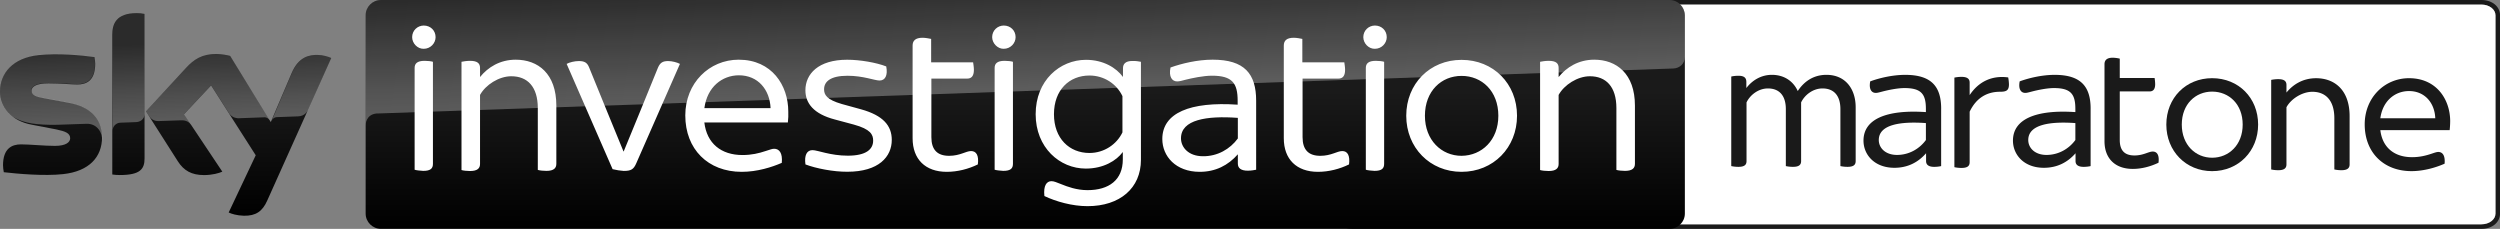 <svg enable-background="new 0 0 3680.8 500" version="1.1" viewBox="0 0 1605.7 147" xml:space="preserve" xmlns="http://www.w3.org/2000/svg">
<rect x="0" y="0" width="1605.7" height="147" fill="#808080" stroke="none"/>
<path d="m1593.8 6.8405e-7h-724.88c-7.1-2e-3 -12.856 4.382-12.853 9.789v127.42c0 5.407 5.754 9.79 12.853 9.789h724.88c7.1 2e-3 11.938-4.382 11.936-9.789v-127.42c0-5.407-4.837-9.79-11.936-9.789m0 2.94c4.967 3e-3 8.992 3.069 8.996 6.851l1e-4 127.42c-0.01 3.782-4.03 6.846-8.996 6.851h-724.88c-4.966-5e-3 -8.99-3.07-8.996-6.851v-127.42c0-3.782 4.03-6.848 8.996-6.851h724.88" fill="#1a1a1a" stroke-width=".337"/><path d="m1593.8 2.94c4.967 3e-3 8.992 3.069 8.996 6.851v127.42c-0.01 3.782-4.031 6.846-8.996 6.851h-724.88c-4.966-5e-3 -8.99-3.07-8.996-6.851v-127.42c0-3.782 4.03-6.848 8.996-6.851h724.88" fill="#fff" stroke-width="1.146"/><g transform="translate(818.15,-159.87)" fill="#1a1a1a"><path d="m428.61 229.72v36.836a21.081 21.082 0 0 1-4.41 0.485c-3.587 0-5.272-1.32-5.272-3.719v-5.022c-5.136 5.88-11.84 9.341-20.331 9.341-12.793 0-19.864-8.374-19.864-17.465 0-13.878 14.845-19.993 40.08-18.311v-2.038c0-9.438-2.87-13.392-13.76-13.392-4.537 0-10.644 1.317-13.878 2.152-1.902 0.485-3.352 0.95-4.537 0.95-2.752 0-4.554-2.385-3.587-7.404 5.854-2.152 14.345-4.187 22.484-4.187 16.862 0 23.083 7.539 23.083 21.758m-9.806 20.096v-10.879c-16.512-1.176-30.257 0.967-30.257 10.879 0 5.022 4.187 9.576 11.711 9.576 7.644 0 14.36-3.837 18.547-9.576" stroke-width=".294"/><path d="m373.71 228.75v34.577c0 2.385-1.317 3.702-5.269 3.702a21.134 21.135 0 0 1-4.537-0.485v-36.594c0-8.374-3.954-13.275-11.493-13.275-6.339 0-11.59 4.41-13.742 8.974v37.679c0 2.385-1.317 3.702-5.272 3.702a21.169 21.17 0 0 1-4.537-0.485v-36.594c0-8.374-3.952-13.275-11.49-13.275-6.339 0-11.611 4.41-13.76 8.974v37.679c0 2.385-1.32 3.702-5.254 3.702a21.337 21.338 0 0 1-4.554-0.485v-57.526a21.657 21.658 0 0 1 4.669-0.485c3.705 0 5.022 1.435 5.022 3.955v3.937c3.702-4.904 9.456-8.491 16.394-8.491 7.644 0 13.628 3.837 16.63 10.408 3.937-5.989 9.923-10.408 18.414-10.408 12.325 0 18.779 9.206 18.779 20.816" stroke-width=".294"/><path d="m472.16 214.02c0 3.952-1.673 4.781-5.748 4.781-8.254 0-15.193 3.822-19.492 12.811v32.403c0 2.399-1.311 3.714-5.266 3.714a21.527 21.527 0 0 1-4.54-0.485v-57.523a21.527 21.527 0 0 1 4.54-0.485c3.955 0 5.266 1.435 5.266 3.714v8.01c5.628-8.495 14.114-12.811 24.758-11.359a28.557 28.557 0 0 1 0.482 4.411" stroke-width=".294"/><path d="m524.61 229.72v36.836a21.081 21.082 0 0 1-4.41 0.485c-3.587 0-5.272-1.32-5.272-3.719v-5.022c-5.136 5.88-11.84 9.341-20.331 9.341-12.793 0-19.864-8.374-19.864-17.465 0-13.878 14.845-19.993 40.08-18.311v-2.038c0-9.438-2.87-13.392-13.76-13.392-4.537 0-10.644 1.317-13.878 2.152-1.902 0.485-3.352 0.95-4.537 0.95-2.752 0-4.554-2.385-3.587-7.404 5.854-2.152 14.345-4.187 22.484-4.187 16.862 0 23.083 7.539 23.083 21.758m-9.806 20.096v-10.879c-16.512-1.176-30.257 0.967-30.257 10.879 0 5.022 4.187 9.576 11.711 9.576 7.644 0 14.36-3.837 18.547-9.576" stroke-width=".294"/><path d="m755.21 243.47h-44.514c1.323 11.126 8.965 17.348 20.332 17.348 4.913 0 8.742-0.962 12.332-2.147 2.505-0.841 3.587-1.2 4.549-1.2 2.749 0 4.534 2.264 4.055 7.536-5.137 2.267-13.034 4.775-21.294 4.775-17.936 0-30.017-12.073-30.017-30.017 0-17.225 12.793-29.673 28.471-29.673 17.704 0 26.428 13.755 26.428 27.639a54.881 54.881 0 0 1-0.344 5.754m-44.512-7.66h35.283c-0.359-9.806-6.698-17.466-16.863-17.466-8.862 0-16.863 6.098-18.427 17.466" stroke-width=".294"/><path d="m573.24 239.88c0-17.104 12.552-29.794 29.403-29.794 17.001 0 29.556 12.69 29.556 29.794 0 16.983-12.555 29.914-29.556 29.914-16.863 0-29.403-12.937-29.403-29.914m49.045 0c0-13.152-8.862-21.171-19.63-21.171-10.647 0-19.489 8.021-19.489 21.171 0 13.034 8.842 21.294 19.489 21.294 10.767 0 19.63-8.259 19.63-21.294" stroke-width=".294"/><path d="m690.96 234.5v30.979c0 2.285-1.32 3.711-5.272 3.711a21.735 21.735 0 0 1-4.534-0.482v-32.884c0-11.488-5.631-17.001-14.114-17.001-6.578 0-13.755 4.552-16.642 9.944v36.712c0 2.285-1.306 3.711-5.254 3.711a21.923 21.923 0 0 1-4.552-0.482v-57.527a22.155 22.155 0 0 1 4.552-0.47c3.949 0 5.254 1.426 5.254 3.708v4.896c4.19-5.137 10.526-9.206 19.027-9.206 11.729 0 21.535 7.418 21.535 24.405" stroke-width=".294"/><path d="m568.21 264.39c-5.028 2.388-10.767 3.964-16.495 3.964-11.368 0-18.186-6.698-18.186-17.824v-49.398c0-2.523 1.426-4.19 5.254-4.19a21.047 21.047 0 0 1 4.552 0.588v12.435h22.376a29.903 29.903 0 0 1 0.362 3.949c0 3.47-1.444 4.672-3.59 4.672h-19.148v31.208c0 6.695 3.108 9.924 9.444 9.924 5.754 0 8.983-2.508 11.729-2.508 2.87 0 4.311 2.388 3.711 7.18" stroke-width=".294"/></g><g transform="scale(.294)">
	
		<linearGradient id="d" x1="2239.8" x2="2239.8" y1="-1910.1" y2="-2410.1" gradientTransform="matrix(1,0,0,-1,0,-1910.1)" gradientUnits="userSpaceOnUse">
		<stop stop-color="#1A1A1A" offset=".4"/>
		<stop offset="1"/>
	</linearGradient>
	<path d="m3647.1 0h-2815c-18.3 0-33.3 15-33.3 33.3v433.3c0 18.3 15 33.3 33.3 33.3h2815.4c18.3 0 33.3-15 33.3-33.3v-433.3c-0.4-18.3-15-33.3-33.7-33.3z" fill="url(#d)"/>
	
		<linearGradient id="b" x1="2241.6" x2="2233" y1="-2116.6" y2="-1867.6" gradientTransform="matrix(1,0,0,-1,0,-1910.1)" gradientUnits="userSpaceOnUse">
		<stop stop-color="#fff" offset="0"/>
		<stop stop-color="#fff" stop-opacity=".25" offset="1"/>
	</linearGradient>
	<path d="m822.5 247.9h3.3c98.8-3.3 2830-98.3 2830-98.3 12.5-0.4 25-9.6 25-25.4v-90.9c0-18.3-15-33.3-33.3-33.3h-2815.4c-18.3 0-33.3 15-33.3 33.3v240.8c0-2.8 0.4-23.7 23.7-26.2z" enable-background="new    " fill="url(#b)" opacity=".3" Googl="true"/>
	
		<linearGradient id="c" x1="361.88" x2="361.88" y1="-1938.9" y2="-2381.4" gradientTransform="matrix(1,0,0,-1,0,-1910.1)" gradientUnits="userSpaceOnUse">
		<stop stop-color="#1A1A1A" offset=".4"/>
		<stop offset="1"/>
	</linearGradient>
	<path d="m499.6 464.2c5.8 2.9 17.9 6.7 33.3 7.1 26.2 0.4 40.4-9.6 50.8-32.9l140-311.7c-5.8-2.9-18.8-6.7-29.2-6.7-17.9-0.4-42.1 3.3-57.5 40l-45.4 106.7-88.8-144.6c-5.8-1.7-20-4.2-30-4.2-31.7 0-49.2 11.7-67.1 31.2l-86.7 94.2 69.6 109.2c12.9 20 29.6 30 57.1 30 17.9 0 32.9-4.2 40-7.5l-83.7-125.4 59.2-62.9 97.5 152.5zm-183.8-118c0 22.9-9.2 36.2-54.2 36.2-5.8 0-11.3-0.4-16.3-1.2v-305c0-23.3 7.9-47.5 53.3-47.5 5.8 0 11.7 0.4 17.1 1.7 0.1 0 0.1 315.9 0.1 315.8zm-92.9-46.2c0 42.9-27.9 74.2-85 80.4-41.2 4.6-101.2-0.8-129.6-4.2-0.8-4.6-1.7-10.4-1.7-15 0-37.5 20-45.8 39.2-45.8 19.6 0 50.8 3.3 74.2 3.3 25.4 0 33.3-8.8 33.3-16.7 0-10.8-10-15-30-19.2l-54.2-10.4c-44.9-8.2-69.1-39.5-69.1-72.4 0-40 28.3-73.8 84.2-79.6 42.1-4.6 93.8 0.4 122.1 4.2 0.8 4.6 1.7 9.6 1.7 14.6 0 37.5-19.6 45.4-38.8 45.4-14.6 0-37.1-2.5-63.3-2.5s-37.1 7.1-37.1 16.2c0 9.6 10.4 13.3 27.1 16.2l51.7 9.6c52.4 8.8 75.3 38.8 75.3 75.9z" fill="url(#c)"/>
	
		<linearGradient id="a" x1="365.34" x2="359.49" y1="-2173.3" y2="-2005.9" gradientTransform="matrix(1,0,0,-1,0,-1910.1)" gradientUnits="userSpaceOnUse">
		<stop stop-color="#fff" offset="0"/>
		<stop stop-color="#fff" stop-opacity=".25" offset="1"/>
	</linearGradient>
	<path d="m723.8 126.7-51.2 114.2c-1.7 2.9-7.1 12.9-21.3 13.3-3.3 0-46.7 1.7-46.7 1.7-8.3 0.4-11.2 8.3-11.2 8.3l44.1-104.2c15.4-36.7 39.6-40.4 57.5-40 10 0 22.9 3.3 28.8 6.7zm-134.2 136.2-86.7-140.8c-5.8-1.7-20-4.2-30-4.2-31.7 0-49.2 11.7-67.1 31.2l-86.7 94.2 7.1 10.8c2.9 4.2 8.8 10.8 20.4 10.4 4.2 0 45.8-1.7 49.2-1.7 10.8-0.4 17.5 4.2 21.7 9.6l-15.4-23.3 59.2-62.9 40 62.5c7.1 9.6 17.9 9.6 20.4 9.6 2.1 0 54.2-2.1 56.7-2.1 3.7 0.1 7.8 2.1 11.2 6.7zm-290.8-234.1c-45.4 0-52.9 24.2-52.9 47.5v209.2c0-8.3 6.7-17.1 17.1-17.5 7.5-0.4 28.8-0.8 35-1.3 7.1-0.4 17.5-5 17.9-17.9v-218.4c-5.5-0.8-11.3-1.6-17.1-1.6zm-151.7 194.5-51.7-9.6c-16.7-2.9-27.1-6.7-27.1-16.3 0-8.7 10.8-16.2 37.1-16.2 25.8 0 48.8 2.5 63.3 2.5 19.2 0 38.8-7.9 38.8-45.4 0-5-0.4-9.6-1.7-14.6-28.3-3.3-79.6-8.8-122.1-4.2-55.4 6.7-83.7 40.5-83.7 80.5 0 20.4 9.2 40.4 27.5 54.6 13.8 8.7 27.5 12.5 41.7 15 11.7 2.1 37.9 3.8 57.9 2.9 6.2-0.4 51.7-1.7 61.7-2.1 22.9-0.8 35.8 18.8 34.2 38.8v-1.3c0.4-2.5 0.4-5 0.4-7.9-0.5-37.1-23.4-67.1-76.3-76.7z" enable-background="new    " fill="url(#a)" opacity=".3"/>
	<path d="m900.4 81.2c0-14.6 11.7-25.4 25.4-25.4 14.6 0 25.8 10.8 25.8 25.4 0 13.3-11.2 25.4-25.8 25.4-13.7 0.5-25.4-12-25.4-25.4zm5.4 289.6v-222.5c0-9.2 5.4-15.4 21.7-15.4 6.7 0 14.2 0.8 18.3 2.1v222.9c0 10-5 15.4-21.2 15.4-7.1-0.4-15-1.2-18.8-2.5zm309.6-140v127.1c0 9.2-5.4 15.4-21.7 15.4-6.7 0-14.6-0.8-18.8-2.1v-135c0-47.1-22.9-69.6-57.9-69.6-27.1 0-56.2 18.8-68.3 40.8v150.8c0 9.2-5.4 15.4-21.7 15.4-6.7 0-14.6-0.8-18.8-2.1v-236.5c3.8-0.8 11.7-2.1 18.8-2.1 16.2 0 21.7 5.8 21.7 15.4v20c17.1-21.2 43.3-37.9 77.9-37.9 48.8 0 88.8 30.4 88.8 100.4zm122.9 138.8-100.4-230c5.8-3.3 17.1-6.2 26.7-6.2 12.1 0 18.3 3.3 22.5 14.2l40.8 100 34.2 83.3h0.4l34.2-83.3 40.8-100c4.6-10.4 10-14.2 22.1-14.2 8.8 0 19.6 2.9 25.8 6.2l-95.4 217.1c-5.8 13.3-11.2 16.7-27.5 16.7-7.1-0.5-15.8-1.7-24.2-3.8zm382.9-102.1h-182.5c5.4 45.8 36.7 71.2 83.3 71.2 20 0 35.8-3.8 50.4-8.7 10.4-3.3 14.6-5 18.8-5 11.2 0 18.8 9.2 16.7 30.8-21.2 9.2-53.3 19.6-87.5 19.6-73.8 0-123.3-49.6-123.3-123.3 0-70.8 52.5-121.7 116.7-121.7 72.5 0 108.3 56.2 108.3 113.3 0.4 7.1 0 15.5-0.9 23.8zm-182.4-31.3h144.6c-1.7-40.4-27.5-71.7-69.2-71.7-36.3 0.1-69.2 25.1-75.4 71.7zm220.8 123c-2.9-20.4 3.3-31.2 15.4-31.2 11.2 0 38.8 12.1 77.1 12.1 40.4 0 55.4-14.2 55.4-32.9 0-13.3-5.8-25-42.1-35l-41.7-11.2c-46.2-12.1-64.2-35.4-64.2-63.8 0-35.4 27.9-66.7 91.2-66.7 28.3 0 63.8 6.2 85.4 14.6 3.8 20-2.5 30.8-14.6 30.8-10.8 0-35.4-10.4-70-10.4-37.5 0-51.2 12.9-51.2 29.6 0 11.7 5.4 22.5 38.7 32.1l42.5 11.7c47.5 13.3 66.7 35.4 66.7 66.7 0 36.7-28.3 69.6-97.1 69.6-30.7 0.2-68.6-7.3-91.5-16zm376.6 0c-20.4 10-44.2 16.2-67.9 16.2-46.7 0-74.6-27.5-74.6-73.3v-202.5c0-10.4 5.8-17.1 21.7-17.1 6.7 0 14.6 1.7 18.8 2.5v51.2h91.7c0.4 3.3 1.7 10.4 1.7 16.3 0 14.2-5.8 19.2-14.6 19.2h-78.3v127.9c0 27.5 12.9 40.8 38.8 40.8 23.8 0 36.7-10.4 47.9-10.4 11.5 0 17.4 9.6 14.8 29.2zm31.3-278c0-14.6 11.7-25.4 25.4-25.4 14.6 0 25.8 10.8 25.8 25.4 0 13.3-11.2 25.4-25.8 25.4-13.3 0.5-25.4-12-25.4-25.4zm5.4 289.6v-222.5c0-9.2 5.4-15.4 21.7-15.4 6.7 0 14.2 0.8 18.3 2.1v222.9c0 10-5 15.4-21.2 15.4-6.7-0.4-14.6-1.2-18.8-2.5zm319.6-235.8v214.2c0 61.7-45.8 101.2-116.7 101.2-33.3 0-68.8-10-94.2-22.1-2.5-22.9 5-32.5 15.4-32.5 5.8 0 11.7 2.9 21.7 6.7 13.3 5.4 33.3 12.9 57.1 12.9 46.7 0 77.1-22.1 77.1-67.1v-16.2c-13.8 18.8-42.1 36.2-80.8 36.2-57.1 0-109.6-45.8-109.6-118.8 0-73.8 52.9-118.8 110-118.8 37.9 0 66.3 17.5 80.8 37.5v-19.2c0-9.2 5.4-15.8 20.4-15.8 7.1-0.3 14.6 1 18.8 1.8zm-40.4 75c-12.9-27.1-40.4-45-72.1-45-43.8 0-77.5 31.2-77.5 84.6 0 52.9 33.7 84.6 77.5 84.6 32.1 0 59.6-18.8 72.1-45zm292.1 10v150.8c-3.8 0.8-11.2 2.1-18.3 2.1-14.6 0-21.7-5.4-21.7-15.4v-20.4c-21.2 24.2-48.8 38.3-83.3 38.3-52.5 0-81.7-34.2-81.7-71.7 0-57.1 60.8-82.1 164.6-75v-8.3c0-38.8-11.7-55-56.2-55-18.8 0-43.8 5.4-57.1 8.7-7.9 2.1-13.8 3.8-18.8 3.8-11.2 0-18.8-10-14.6-30.4 24.2-8.7 58.7-17.1 92.1-17.1 69.5 0 95 30.8 95 89.6zm-40 82.5v-45c-67.9-5-124.2 3.8-124.2 44.6 0 20.4 17.1 39.2 47.9 39.2 31.7 0.4 59.2-15.5 76.3-38.8zm242.9 56.7c-20.4 10-44.2 16.2-67.9 16.2-46.7 0-74.6-27.5-74.6-73.3v-202.5c0-10.4 5.8-17.1 21.7-17.1 6.7 0 14.6 1.7 18.8 2.5v51.2h91.7c0.4 3.3 1.7 10.4 1.7 16.3 0 14.2-5.8 19.2-14.6 19.2h-78.3v127.9c0 27.5 12.9 40.8 38.8 40.8 23.8 0 36.7-10.4 47.9-10.4 11.5 0 17.3 9.6 14.8 29.2zm31.2-278c0-14.6 11.7-25.4 25.4-25.4 14.6 0 25.8 10.8 25.8 25.4 0 13.3-11.2 25.4-25.8 25.4-13.7 0.5-25.4-12-25.4-25.4zm5.5 289.6v-222.5c0-9.2 5.4-15.4 21.7-15.4 6.7 0 14.2 0.8 18.3 2.1v222.9c0 10-5 15.4-21.2 15.4-7.2-0.4-15.1-1.2-18.8-2.5zm88.3-117.9c0-70 51.7-122.1 120.8-122.1 69.6 0 121.2 52.1 121.2 122.1 0 69.6-51.7 122.5-121.2 122.5-69.1 0-120.8-52.9-120.8-122.5zm201.2 0c0-54.2-36.2-87.1-80.4-87.1-43.8 0-80 32.9-80 87.1 0 53.3 36.2 87.5 80 87.5 44.2-0.4 80.4-34.1 80.4-87.5zm298.4-22.1v127.1c0 9.2-5.4 15.4-21.7 15.4-6.7 0-14.6-0.8-18.8-2.1v-135c0-47.1-22.9-69.6-57.9-69.6-27.1 0-56.2 18.8-68.3 40.8v150.8c0 9.2-5.4 15.4-21.7 15.4-6.7 0-14.6-0.8-18.8-2.1v-236.5c3.8-0.8 11.7-2.1 18.8-2.1 16.3 0 21.7 5.8 21.7 15.4v20c17.1-21.2 43.3-37.9 77.9-37.9 48.3 0 88.8 30.4 88.8 100.4z" fill="#fff"/>
</g>
</svg>
